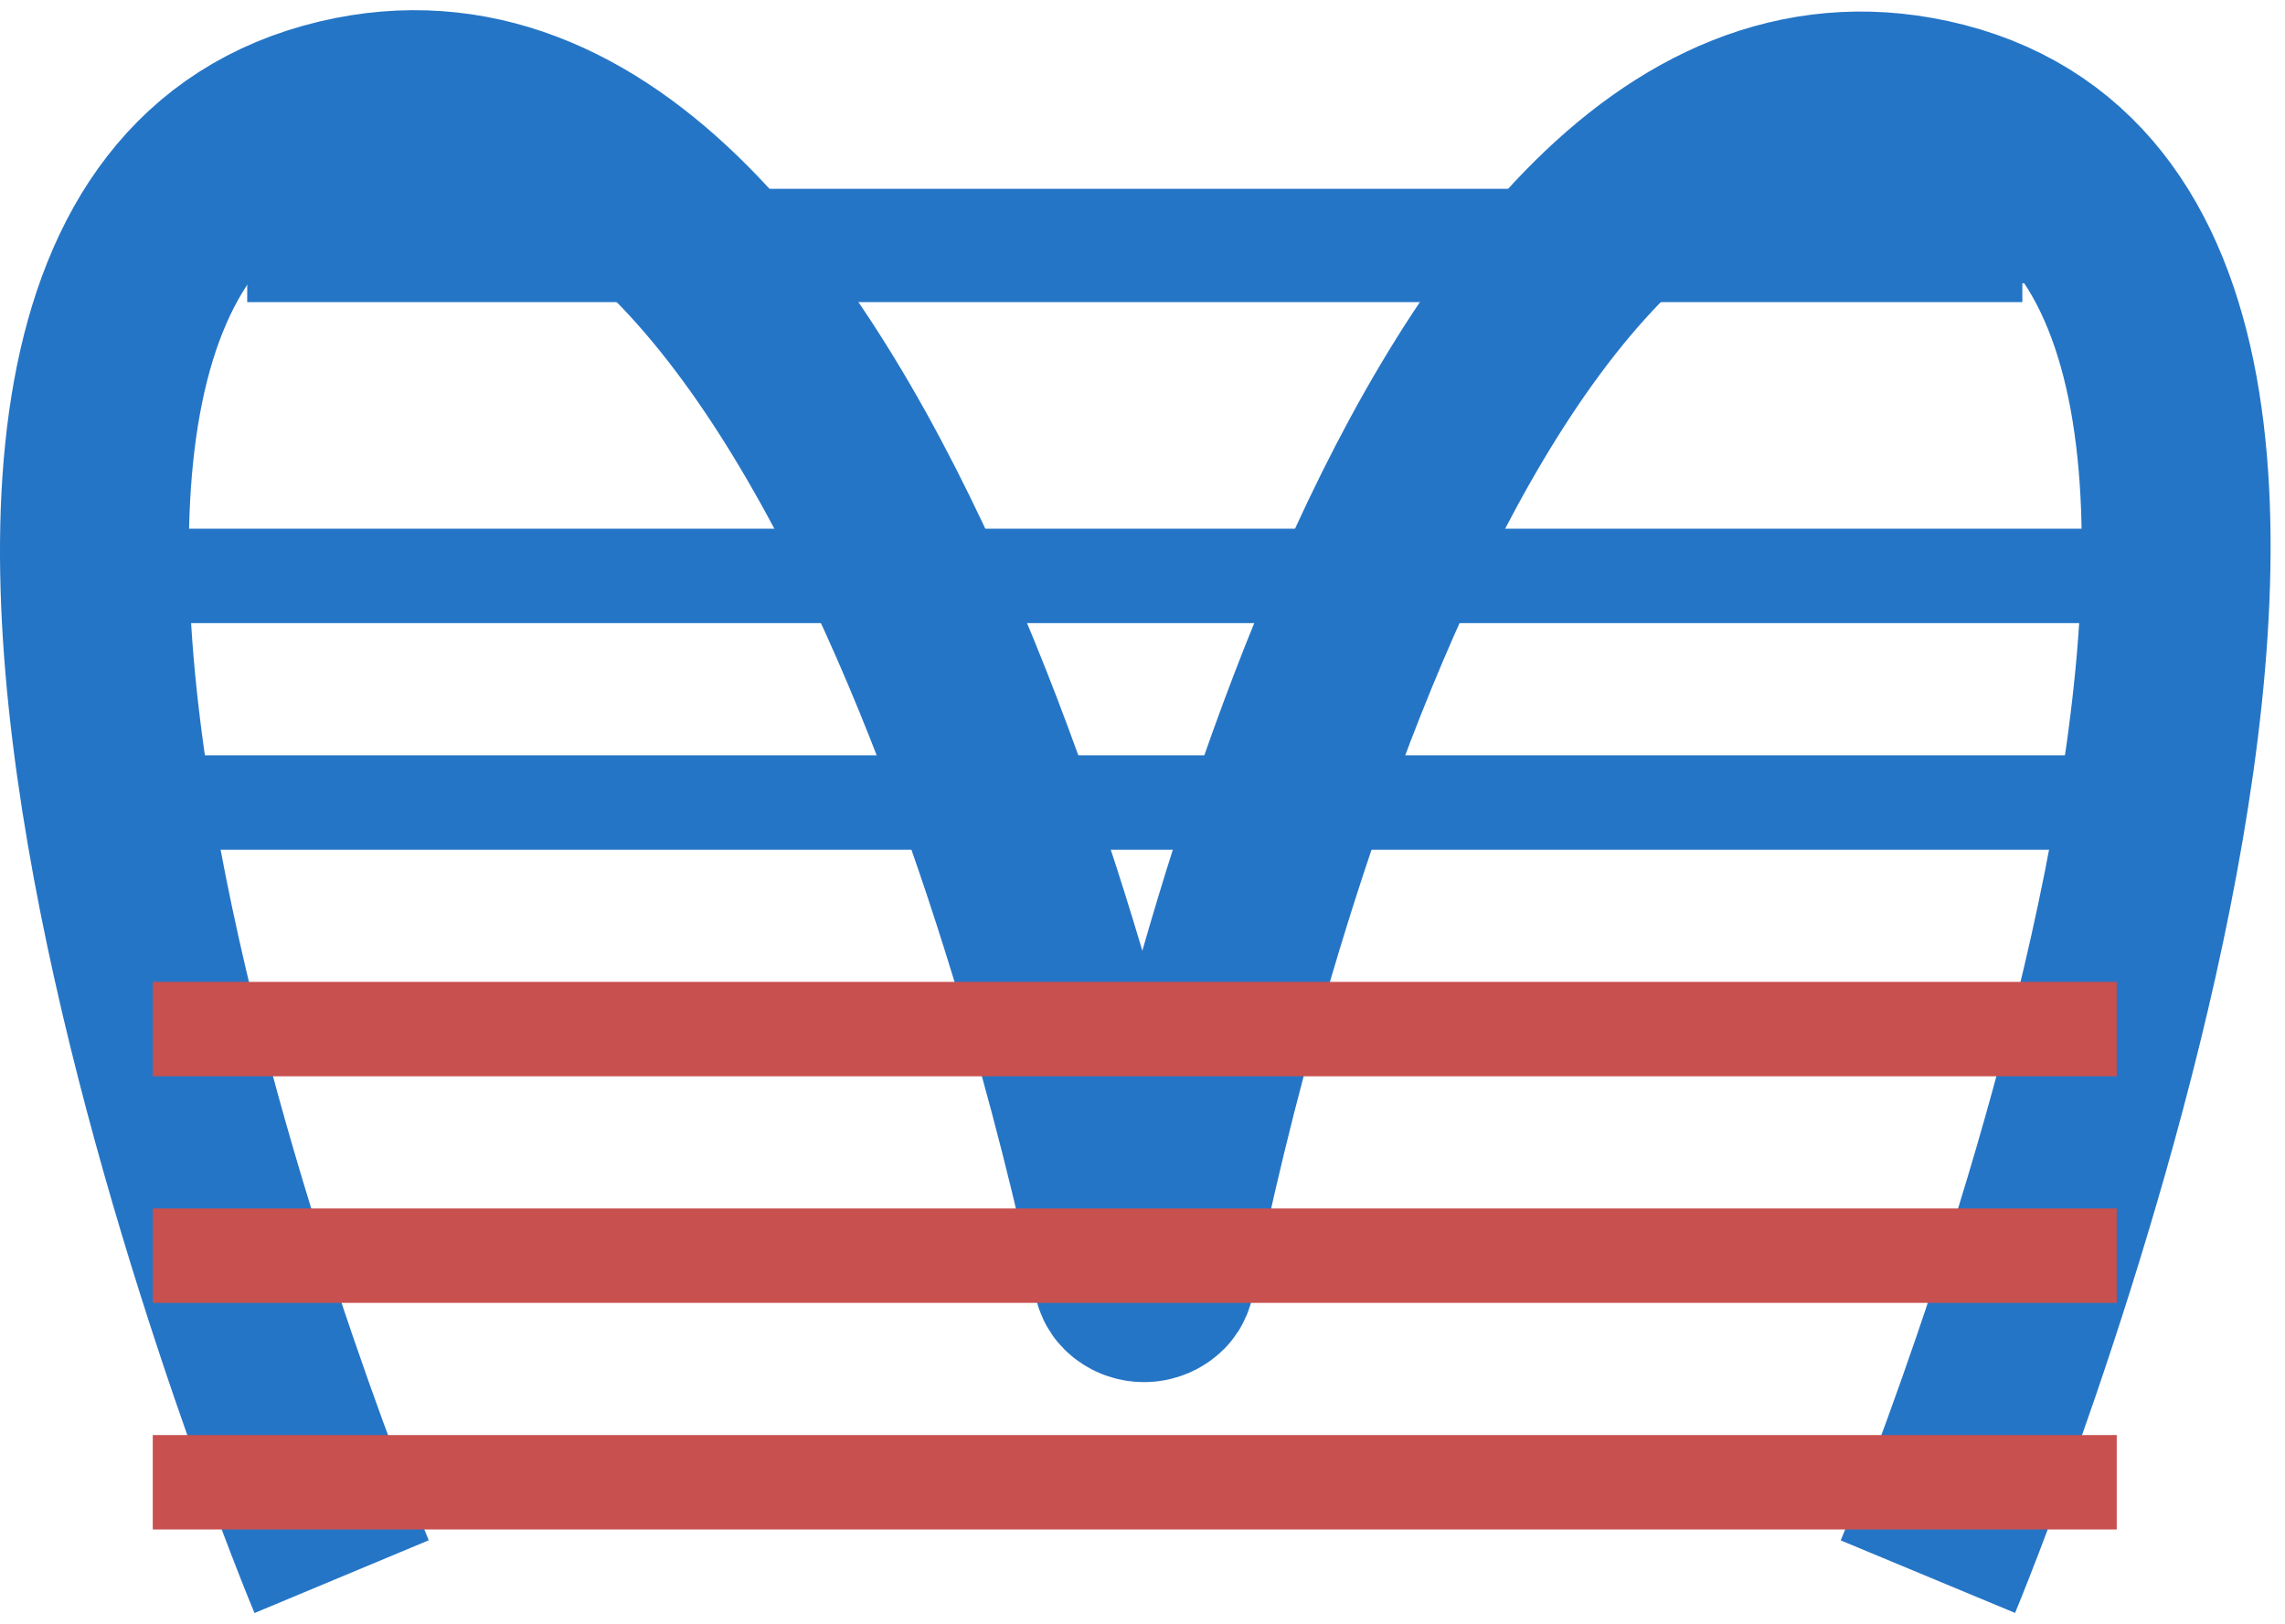 <svg width="121" height="86" viewBox="0 0 121 86" fill="none" xmlns="http://www.w3.org/2000/svg">
<path d="M18.09 83.5C18.09 83.5 -11.363 12.964 18.09 6C45.513 -0.484 58.898 63.529 59.712 67.558C59.739 67.689 59.786 67.818 59.881 67.912C60.269 68.295 60.904 68.291 61.288 67.905C61.382 67.81 61.428 67.681 61.453 67.549C62.217 63.541 74.758 0.089 102.09 6C131.672 12.398 102.09 83.5 102.09 83.5" stroke="#2575C6" stroke-width="10"/>
<g filter="url(#filter0_d_16_2279)">
<rect x="13.091" y="13" width="94" height="5" fill="#2575C6"/>
</g>
<g filter="url(#filter1_d_16_2279)">
<rect x="8.09" y="12" width="104" height="5" fill="#2575C6"/>
</g>
<g filter="url(#filter2_d_16_2279)">
<rect x="8.09" y="24" width="104" height="5" fill="#2575C6"/>
</g>
<g filter="url(#filter3_d_16_2279)">
<rect x="8.09" y="36" width="104" height="5" fill="#2575C6"/>
</g>
<g filter="url(#filter4_d_16_2279)">
<rect x="8.09" y="48" width="104" height="5" fill="#C8504F"/>
</g>
<g filter="url(#filter5_d_16_2279)">
<rect x="8.09" y="60" width="104" height="5" fill="#C8504F"/>
</g>
<g filter="url(#filter6_d_16_2279)">
<rect x="8.09" y="72" width="104" height="5" fill="#C8504F"/>
</g>
<defs>
<filter id="filter0_d_16_2279" x="9.09" y="7" width="102" height="13" filterUnits="userSpaceOnUse" color-interpolation-filters="sRGB">
<feFlood flood-opacity="0" result="BackgroundImageFix"/>
<feColorMatrix in="SourceAlpha" type="matrix" values="0 0 0 0 0 0 0 0 0 0 0 0 0 0 0 0 0 0 127 0" result="hardAlpha"/>
<feOffset dy="-2"/>
<feGaussianBlur stdDeviation="2"/>
<feComposite in2="hardAlpha" operator="out"/>
<feColorMatrix type="matrix" values="0 0 0 0 0 0 0 0 0 0 0 0 0 0 0 0 0 0 0.25 0"/>
<feBlend mode="normal" in2="BackgroundImageFix" result="effect1_dropShadow_16_2279"/>
<feBlend mode="normal" in="SourceGraphic" in2="effect1_dropShadow_16_2279" result="shape"/>
</filter>
<filter id="filter1_d_16_2279" x="4.09" y="6" width="112" height="13" filterUnits="userSpaceOnUse" color-interpolation-filters="sRGB">
<feFlood flood-opacity="0" result="BackgroundImageFix"/>
<feColorMatrix in="SourceAlpha" type="matrix" values="0 0 0 0 0 0 0 0 0 0 0 0 0 0 0 0 0 0 127 0" result="hardAlpha"/>
<feOffset dy="-2"/>
<feGaussianBlur stdDeviation="2"/>
<feComposite in2="hardAlpha" operator="out"/>
<feColorMatrix type="matrix" values="0 0 0 0 0 0 0 0 0 0 0 0 0 0 0 0 0 0 0.25 0"/>
<feBlend mode="normal" in2="BackgroundImageFix" result="effect1_dropShadow_16_2279"/>
<feBlend mode="normal" in="SourceGraphic" in2="effect1_dropShadow_16_2279" result="shape"/>
</filter>
<filter id="filter2_d_16_2279" x="4.09" y="24" width="112" height="13" filterUnits="userSpaceOnUse" color-interpolation-filters="sRGB">
<feFlood flood-opacity="0" result="BackgroundImageFix"/>
<feColorMatrix in="SourceAlpha" type="matrix" values="0 0 0 0 0 0 0 0 0 0 0 0 0 0 0 0 0 0 127 0" result="hardAlpha"/>
<feOffset dy="4"/>
<feGaussianBlur stdDeviation="2"/>
<feComposite in2="hardAlpha" operator="out"/>
<feColorMatrix type="matrix" values="0 0 0 0 0 0 0 0 0 0 0 0 0 0 0 0 0 0 0.25 0"/>
<feBlend mode="normal" in2="BackgroundImageFix" result="effect1_dropShadow_16_2279"/>
<feBlend mode="normal" in="SourceGraphic" in2="effect1_dropShadow_16_2279" result="shape"/>
</filter>
<filter id="filter3_d_16_2279" x="4.09" y="36" width="112" height="13" filterUnits="userSpaceOnUse" color-interpolation-filters="sRGB">
<feFlood flood-opacity="0" result="BackgroundImageFix"/>
<feColorMatrix in="SourceAlpha" type="matrix" values="0 0 0 0 0 0 0 0 0 0 0 0 0 0 0 0 0 0 127 0" result="hardAlpha"/>
<feOffset dy="4"/>
<feGaussianBlur stdDeviation="2"/>
<feComposite in2="hardAlpha" operator="out"/>
<feColorMatrix type="matrix" values="0 0 0 0 0 0 0 0 0 0 0 0 0 0 0 0 0 0 0.25 0"/>
<feBlend mode="normal" in2="BackgroundImageFix" result="effect1_dropShadow_16_2279"/>
<feBlend mode="normal" in="SourceGraphic" in2="effect1_dropShadow_16_2279" result="shape"/>
</filter>
<filter id="filter4_d_16_2279" x="4.09" y="48" width="112" height="13" filterUnits="userSpaceOnUse" color-interpolation-filters="sRGB">
<feFlood flood-opacity="0" result="BackgroundImageFix"/>
<feColorMatrix in="SourceAlpha" type="matrix" values="0 0 0 0 0 0 0 0 0 0 0 0 0 0 0 0 0 0 127 0" result="hardAlpha"/>
<feOffset dy="4"/>
<feGaussianBlur stdDeviation="2"/>
<feComposite in2="hardAlpha" operator="out"/>
<feColorMatrix type="matrix" values="0 0 0 0 0 0 0 0 0 0 0 0 0 0 0 0 0 0 0.25 0"/>
<feBlend mode="normal" in2="BackgroundImageFix" result="effect1_dropShadow_16_2279"/>
<feBlend mode="normal" in="SourceGraphic" in2="effect1_dropShadow_16_2279" result="shape"/>
</filter>
<filter id="filter5_d_16_2279" x="4.09" y="60" width="112" height="13" filterUnits="userSpaceOnUse" color-interpolation-filters="sRGB">
<feFlood flood-opacity="0" result="BackgroundImageFix"/>
<feColorMatrix in="SourceAlpha" type="matrix" values="0 0 0 0 0 0 0 0 0 0 0 0 0 0 0 0 0 0 127 0" result="hardAlpha"/>
<feOffset dy="4"/>
<feGaussianBlur stdDeviation="2"/>
<feComposite in2="hardAlpha" operator="out"/>
<feColorMatrix type="matrix" values="0 0 0 0 0 0 0 0 0 0 0 0 0 0 0 0 0 0 0.25 0"/>
<feBlend mode="normal" in2="BackgroundImageFix" result="effect1_dropShadow_16_2279"/>
<feBlend mode="normal" in="SourceGraphic" in2="effect1_dropShadow_16_2279" result="shape"/>
</filter>
<filter id="filter6_d_16_2279" x="4.09" y="72" width="112" height="13" filterUnits="userSpaceOnUse" color-interpolation-filters="sRGB">
<feFlood flood-opacity="0" result="BackgroundImageFix"/>
<feColorMatrix in="SourceAlpha" type="matrix" values="0 0 0 0 0 0 0 0 0 0 0 0 0 0 0 0 0 0 127 0" result="hardAlpha"/>
<feOffset dy="4"/>
<feGaussianBlur stdDeviation="2"/>
<feComposite in2="hardAlpha" operator="out"/>
<feColorMatrix type="matrix" values="0 0 0 0 0 0 0 0 0 0 0 0 0 0 0 0 0 0 0.25 0"/>
<feBlend mode="normal" in2="BackgroundImageFix" result="effect1_dropShadow_16_2279"/>
<feBlend mode="normal" in="SourceGraphic" in2="effect1_dropShadow_16_2279" result="shape"/>
</filter>
</defs>
</svg>
